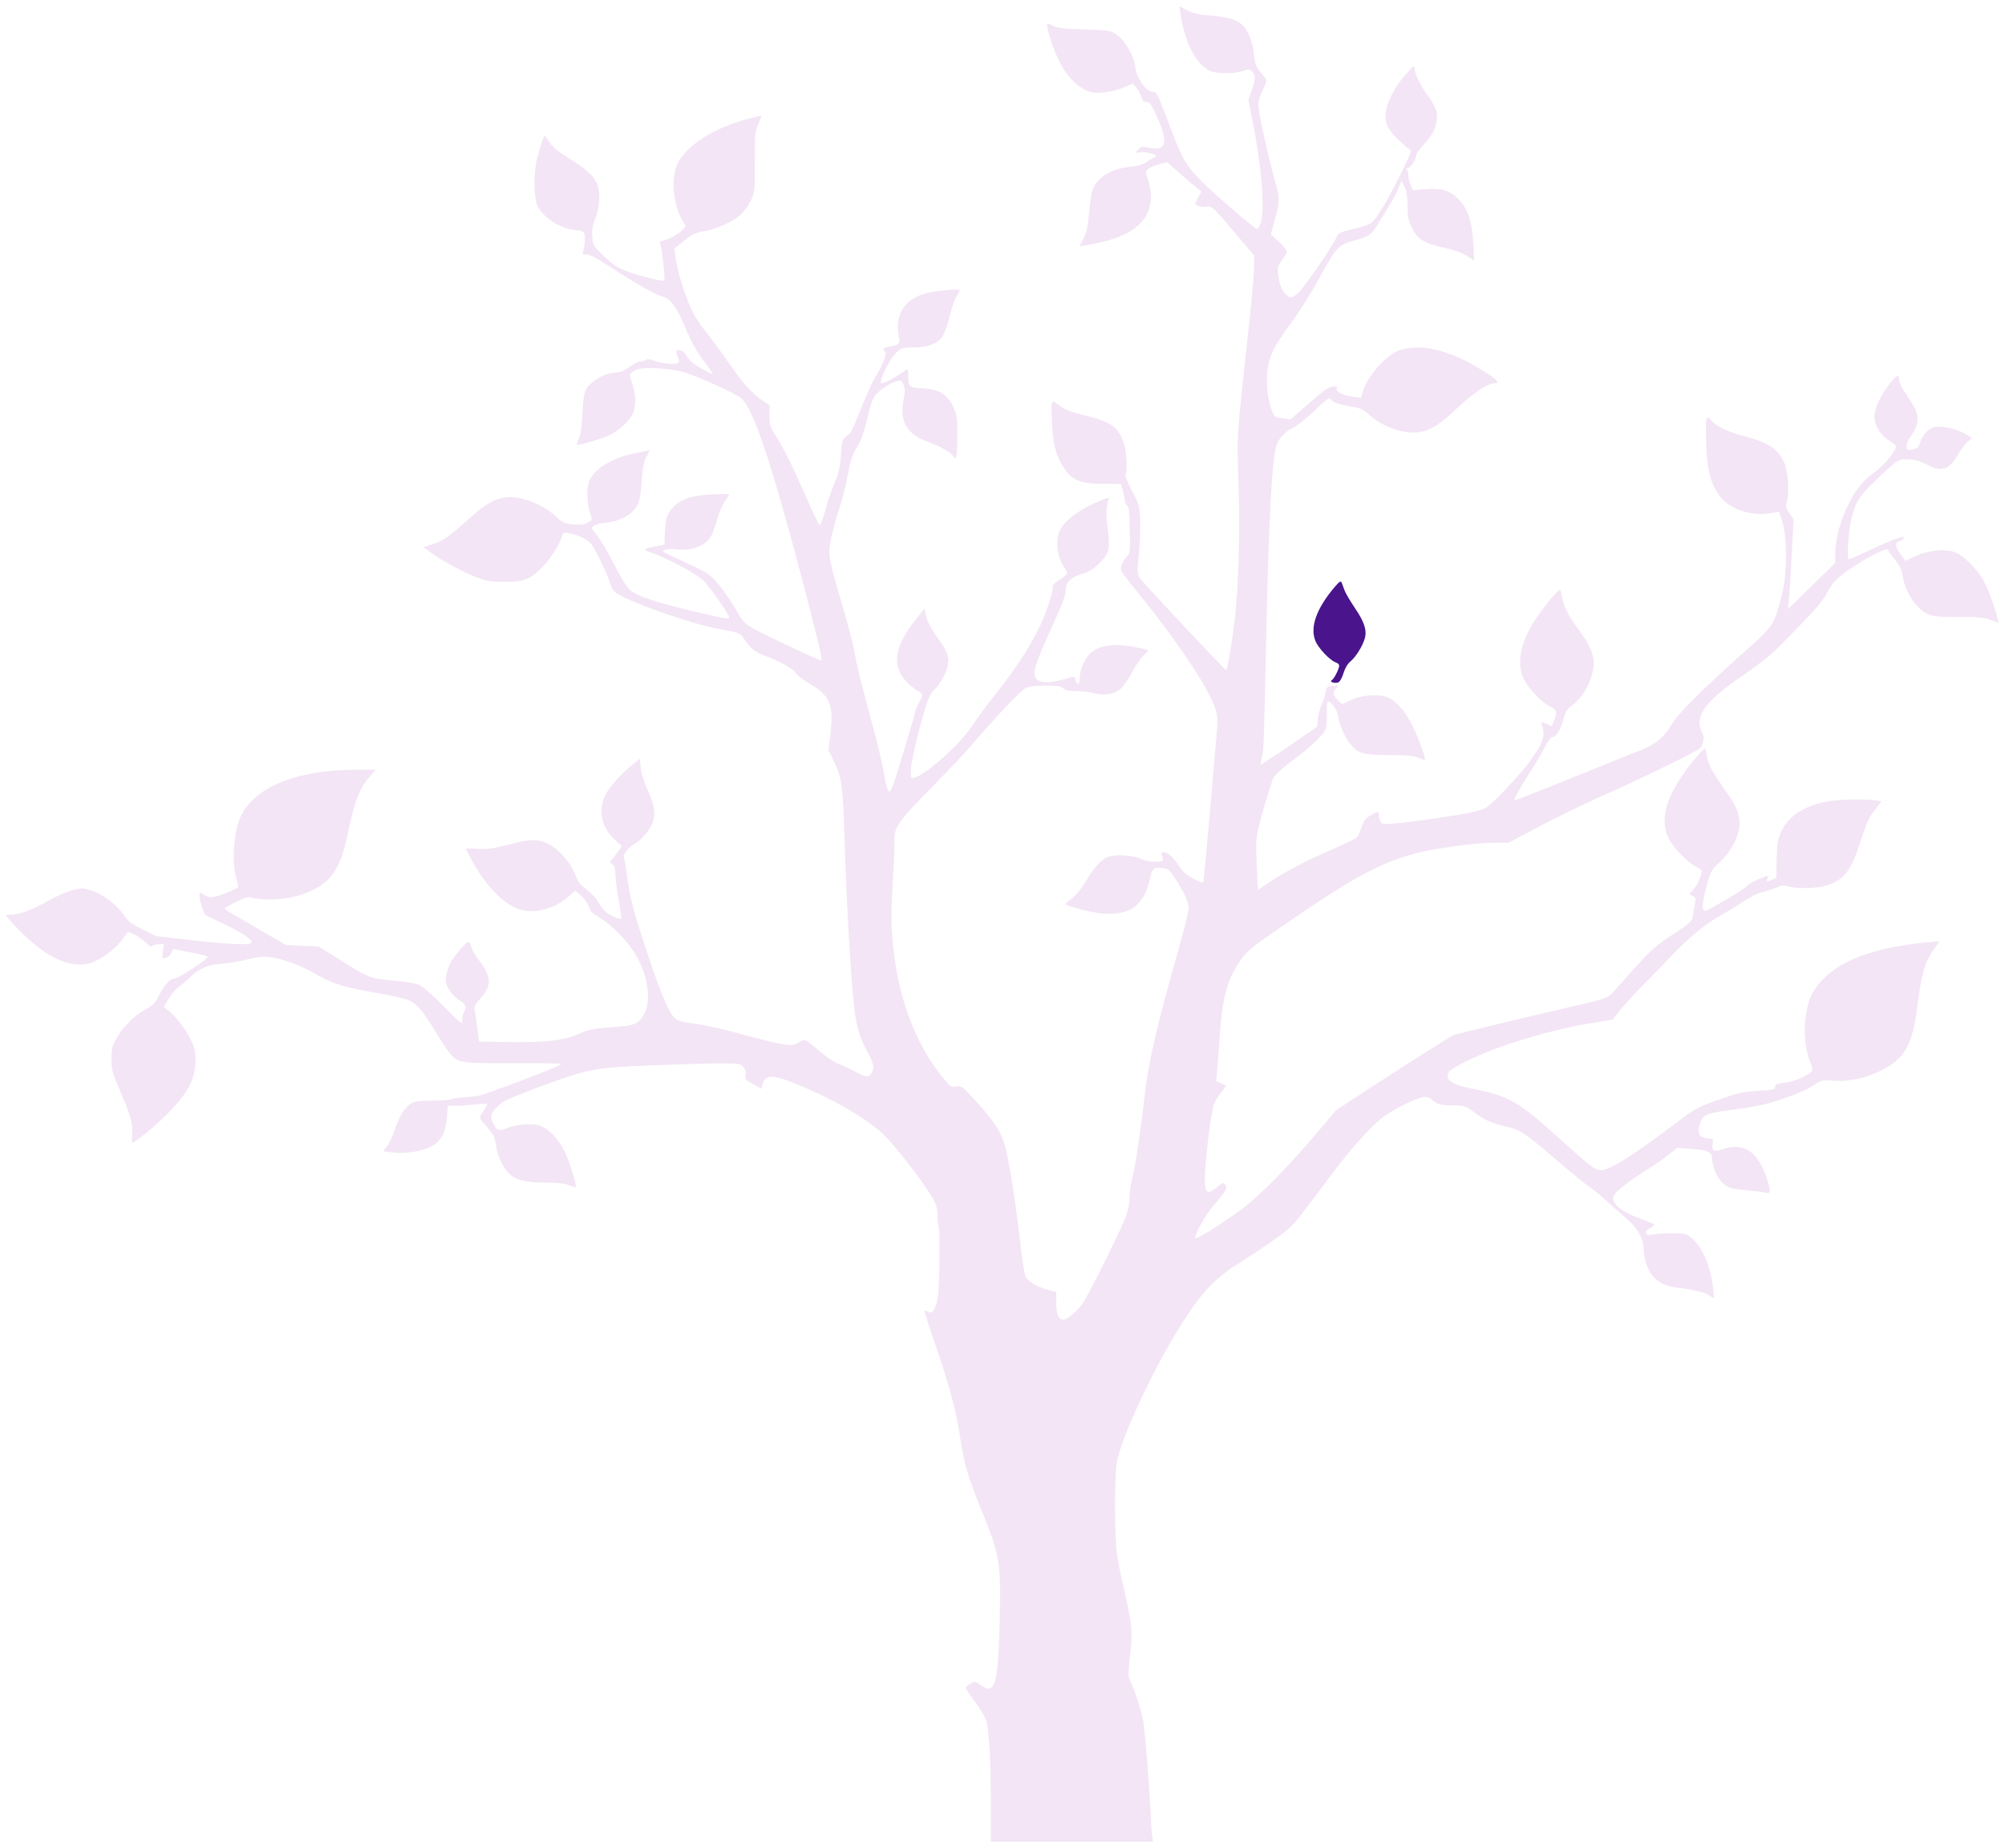 <svg xmlns="http://www.w3.org/2000/svg" width="1287" height="1186">
  <defs>
    <filter id="a" width="101.9%" height="102%" x="-.9%" y="-1%" filterUnits="objectBoundingBox">
      <feOffset dy="2" in="SourceAlpha" result="shadowOffsetOuter1"/>
      <feGaussianBlur in="shadowOffsetOuter1" result="shadowBlurOuter1" stdDeviation="2"/>
      <feColorMatrix in="shadowBlurOuter1" result="shadowMatrixOuter1" values="0 0 0 0 0 0 0 0 0 0 0 0 0 0 0 0 0 0 0.5 0"/>
      <feMerge>
        <feMergeNode in="shadowMatrixOuter1"/>
        <feMergeNode in="SourceGraphic"/>
      </feMerge>
    </filter>
  </defs>
  <g fill="none" fill-rule="evenodd" filter="url(#a)" transform="translate(4 2)">
    <path fill="#F3E5F5" d="M753.6 3.8c2.7 19.2 9.8 33.3 19 37.7 4.1 1.9 15.8 2 21.3.1 3.5-1.3 4.2-1.3 5.5 0 2.6 2.6 2.7 4.9.3 11.8l-2.4 6.7 2.3 11.6c6.2 30.4 8.6 59.1 5.6 67.5-.8 2.1-1.7 3.8-2.1 3.8-1.6 0-26.4-21.3-35.4-30.3-11-11.1-12.9-14.6-22.2-39.5C739 56 738.5 55 736 55c-4.1 0-10.3-8.6-11.2-15.6-1-7.7-6.3-17.1-11.7-20.9-4.2-3-4.4-3-20.9-3.6-13.2-.4-17.4-.9-20-2.3-1.9-1-3.7-1.5-4-1.1-1 .9 3.6 15.5 7.3 23 5.8 11.9 13.8 19.4 22.5 20.9 4.5.8 14-.9 20.4-3.7l4.9-2.1 2.2 2.8c1.3 1.6 2.7 4.3 3.2 6 .7 2.4 1.5 3.1 3.3 3.1 2.1 0 3 1.3 6.8 9.7 7.3 16.5 5.9 22-5.2 19.6-4.4-.9-5-.8-7 1.2l-2.1 2.2 2.8-.5c3.3-.5 10.7 1.1 10.7 2.4 0 .5-.4.9-.9.9-.4 0-2.6 1.2-4.7 2.7-2.9 2-5.7 2.9-11.2 3.4-12.7 1.3-21.7 7.3-24.3 16-.5 1.9-1.3 8.2-1.9 14.1-.7 8.2-1.5 11.9-3.5 15.8l-2.6 5.1 3.8-.6c18.3-3 29.6-7.7 36.2-15.1 6.3-7.2 7.6-17.1 3.6-28.3-1.2-3.6-1.2-4.1.6-5.7 1-.9 4.2-2.3 7-3l5.1-1.3 8.2 7.2c4.4 3.9 9.4 8.2 10.9 9.4l2.8 2.2-2 4-2.1 4 2.1 1.2c1.2.6 3.6.8 5.3.5 3.5-.7 4.2 0 24.9 24.7l5.7 6.7v7.7c0 4.2-2 25.9-4.5 48.2-6.7 61-6.6 60.5-5.5 90.6 1.1 28.8.1 65.9-2.5 87.8-1.7 14.5-4.6 31.7-5.4 31.7-1 0-53.4-55.9-55.5-59.1-1.7-2.7-1.7-3.7-.6-14.7.7-6.4 1.1-16.2.9-21.7-.4-9.8-.5-10.4-5.2-19.3-2.6-5.1-4.5-9.7-4.2-10.2 1.3-2.1.6-15.8-1.1-20.5-3.4-10.2-8.1-13.7-23.4-17.5-10.6-2.6-13.7-3.7-17.5-6.5-6.1-4.4-5.8-5-5.3 9.6.6 15.3 2.7 23.3 8.3 31 5.3 7.4 10.5 9.4 24.5 9.4l11.5.1 1.2 3.9c.6 2.2 1.2 5.1 1.2 6.4.1 1.3.8 2.9 1.6 3.5 1.2.9 1.5 4.1 1.7 15.8.3 13.9.2 14.7-1.9 17-1.3 1.3-2.8 3.8-3.4 5.6-1.1 3.1-.9 3.5 8.8 15.4 27.2 33.5 47.2 63.5 51.4 76.7 1.5 5 1.6 7.3.9 15.7-.5 5.5-2.5 28.8-4.5 51.9-2 23.1-3.8 42.6-4 43.3-.4 1-2.1.5-6.5-1.9-4.4-2.3-6.8-4.4-9.1-8-3.5-5.6-7.3-8.9-10-8.9-1.6 0-1.7.4-.9 2.5.5 1.3.6 2.6.1 2.9-2.1 1.4-10 .7-14.1-1.3-5.4-2.5-17.6-2.9-21.8-.7-4.1 2.1-8.1 6.8-13.3 15.4-2.7 4.6-6.3 8.9-8.7 10.7-2.2 1.6-4.1 3.3-4.1 3.7-.1 1 12.3 4.5 20.6 5.8 7.8 1.2 15.9.3 21.2-2.4 6-3.1 10.5-10.5 12.5-20.6 1.3-6 2.5-6.8 9.2-5.6 2.8.6 4 1.8 7.9 8.2 5.6 9.2 7.5 13.8 7.5 17.7 0 1.6-2.9 13.1-6.4 25.6-14.2 50.1-19.5 73-22.1 96.1-2.1 19.5-6.2 46.3-8 52.7-.8 2.8-1.5 7.9-1.5 11.3 0 4.7-.8 8-3.6 14.8-4.7 11.3-22.8 47.5-26.5 52.8-3.2 4.7-9.9 10.4-12.1 10.4-3.3 0-4.8-3.5-4.8-10.7v-7l-5.7-1.6c-6.8-1.9-11.6-4.7-13.7-7.9-1-1.5-2.4-10.3-4-24.8-2.7-23.3-6.5-47.8-9.2-58.5-2.3-9.2-6.8-16.3-17.9-28.6-9.8-10.8-10.1-11.1-13.7-10.6-3.4.5-3.9.2-8.6-5.7-18.3-22.6-29.3-52.8-32.3-88.6-.9-10.4-.9-18.5.1-35.5.7-12.1 1.2-24.7 1.1-27.9-.2-8.6 2.4-12.3 23.8-34.1 10.3-10.5 21.6-22.4 25.1-26.5 16.9-19.7 32.7-36.4 35.7-37.6 1.9-.9 7-1.4 12.4-1.4 7.4 0 9.6.4 11.2 1.7 1.4 1.3 3.7 1.8 8.6 1.9 3.6 0 8.8.6 11.4 1.3 6.7 1.8 13 .7 17.1-2.9 1.8-1.6 5.2-6.5 7.6-11 2.4-4.5 5.6-9.2 7.2-10.5 1.5-1.3 2.8-2.6 2.8-2.9 0-1-14.1-3.6-19.5-3.6-8.6 0-14.2 1.8-18 5.7-3.7 3.8-6.5 10.7-6.5 16 0 3.9-1.7 4.4-2.6.8-.5-2.1-1-2.4-2.8-1.9-16.2 5.2-23.6 4.2-23.6-3.1 0-3.4 4.6-14.9 14.4-36.2 3.5-7.7 5.6-13.6 5.6-15.9 0-5.6 2.9-8.7 10.1-10.9 4.9-1.4 7.5-3 11.5-6.9 6.4-6.3 7.2-9.4 5.4-22.3-1.2-8.6-1-14.6.6-18.7.6-1.5 0-1.4-4.5.4-12.8 5-23.3 12.5-26.6 19-3.2 6.4-2 17.6 2.5 24 1.1 1.6 2 3.3 2 3.9 0 .7-2.2 2.6-4.9 4.2-3 1.9-4.8 3.6-4.4 4.4.8 2.2-4.6 18.4-9.4 27.9-6.3 12.5-15.2 25.9-26.9 40.6-5.5 6.9-12.5 16.3-15.5 21-7.8 11.9-30.5 32.1-37.4 33.2-1.8.3-2-.2-1.8-5.4.2-5.7 6.5-31.6 10.5-43.2 1.2-3.6 3.2-6.9 4.9-8.3 1.6-1.4 4.3-5.3 6-8.8 4.1-8.5 3.6-13-2.6-21.8-5.9-8.2-8.4-12.9-9.3-17.4l-.8-3.7-5.1 6.4c-14.4 17.8-16.3 30.5-6.1 40.9 2.4 2.4 5.5 4.9 7.1 5.7 3.3 1.7 3.3 2.3.5 7.7-1.2 2.3-2.3 4.9-2.4 5.7-.1 1.9-12 41.2-14.1 46.7-.9 2.4-1.9 4.3-2.4 4.3-1.1 0-2.6-5.4-3.8-13.5-.6-3.9-3.6-16.2-6.6-27.5-7.4-27.3-11.1-42-12.4-50.5-.7-3.9-3.9-16-7.1-27-8.9-30-9.3-32.3-8-41.4.7-4.2 2.9-12.9 5-19.3 2.2-6.4 4.9-17 6.1-23.5 1.8-9.6 2.9-13 6-18.3 2.8-4.7 4.6-9.8 6.7-18.8 2.4-9.9 3.5-12.9 5.8-15.4 3.3-3.4 9.7-7.4 13.5-8.3 2.2-.5 2.8-.2 3.9 2.4 1 2.5 1 4.4 0 9.6-2.6 14 1.9 22 15.4 27 8.5 3.1 15.2 6.9 16.5 9.3 1.9 3.4 2.6-.2 2.6-13.1 0-12.5-.2-13.5-2.8-19-3.9-7.9-9-10.9-19.7-11.5-8.7-.5-9-.8-9-8.5 0-2-.3-3.7-.6-3.7s-2 1.1-3.7 2.4c-3.7 2.7-11.1 6.6-12.7 6.6-2.7 0 5-15.9 9.7-20 3.1-2.8 4-3 11-3 8.8 0 15-2.4 18.3-7 1.1-1.6 3.2-7.5 4.6-13.1 1.4-5.6 3.4-11.5 4.5-13 1-1.5 1.9-3 1.9-3.5 0-1.5-18.5.4-24.5 2.7-11.6 4.3-16.9 13.7-14.7 25.9 1.1 5.7.6 6.3-6.1 7.5-3.9.8-4.4 1.4-2.5 3.3 1.3 1.3-1.1 7.3-7.4 18.2-2 3.6-6 12.6-8.8 20-2.9 7.4-5.9 13.9-6.7 14.4-4.2 2.4-5 4.2-5.5 13.7-.5 7.7-1.3 11-4.1 17.9-1.9 4.7-4 10.5-4.7 13-2 7.9-4.1 14-4.9 14-.4 0-4.1-7.5-8.1-16.8-9.7-22-14.8-32.3-19.8-40.1-3.9-5.9-4.2-6.9-4.2-13.2v-6.8l-5.1-3.5c-6.3-4.2-12.5-11.2-21-23.6-3.6-5.2-10.1-14.1-14.5-19.7-6.1-7.8-8.7-12.3-11.7-19.8-4.1-10.3-7.3-21.7-8.2-29.3l-.6-4.7 6.3-5c5.4-4.3 7.3-5.2 13.2-6.2 7.6-1.3 17.1-5.6 22.8-10.3 2-1.7 4.9-5.6 6.5-8.8 2.8-5.7 2.8-5.8 2.8-25.2 0-18.1.2-19.8 2.3-24.4 1.2-2.7 2.1-5.1 1.9-5.2-.2-.2-4.5.8-9.6 2.1-20.6 5.6-37.9 16.5-43.9 27.9-4.8 9.1-3.3 26.9 3 37.4l2 3.3-2.3 2.6c-2.6 2.7-7.9 5.6-12.1 6.7-2.4.5-2.6.9-1.8 2.9 1 2.7 3.1 21.9 2.4 22.6-.9 1-15.9-2.7-23.9-5.8-6.5-2.5-9.3-4.4-14.9-9.8-6.9-6.5-7-6.8-7.4-12.5-.3-4.3.1-7 1.6-10.6 2.7-6.3 3.7-15.6 2.2-21-1.6-6.1-6.6-11.2-18.2-18.2-7.1-4.4-10.9-7.5-13.1-10.7l-3.2-4.5-1.2 3.1c-.7 1.6-2.2 6.7-3.4 11.2-2.6 9.9-2.4 26.3.3 31.4 4.2 7.7 14.5 14.2 24.3 15.2 4.7.5 5.4.8 5.8 3.2.3 1.4.1 4.6-.3 7.1-.5 2.5-.9 4.8-1 5.1 0 .3 1.1.4 2.3.2 1.7-.3 6 1.9 15.7 8.2 17 11.1 29.6 18.1 33.8 19 4.3.9 8.7 6.9 13.7 18.9 4.7 11.1 7.5 16.2 13.8 24.3 2.6 3.5 4.5 6.3 4.2 6.3-1.2 0-9.1-4.3-12.3-6.7-1.7-1.3-3.9-3.7-4.7-5.2-.8-1.7-2.5-3.1-4-3.3-2.8-.6-3.2.6-1.3 4.7 1 2.2.9 2.8-.3 3.6-1.7 1.1-9.8.2-15.3-1.7-2.7-1-4.3-1.1-5-.4-.5.5-2.1 1-3.4 1-1.3 0-4.6 1.6-7.2 3.5-3.1 2.3-5.9 3.5-8.1 3.5-4.6.1-10.2 2.2-14.4 5.4-6.2 4.7-6.9 6.7-7.6 20.5-.4 8.2-1.2 14-2.3 16.5-.9 2.2-1.5 4-1.4 4.2.7.5 15.6-3.8 20.4-6 7.1-3.3 13.9-9.7 16-15.2 1.9-5 1.4-12.8-1.2-19.4-1.9-4.8-1.1-6.3 4.4-8.1 4.3-1.4 18.7-.6 28 1.6 6.7 1.6 32.3 13 37.5 16.7 7.7 5.5 19.6 40.6 39.7 117.2 9.4 35.9 13.2 51.6 12.3 51.6-1.3 0-36.7-16.6-42.9-20.1-6.7-3.8-7.3-4.5-13-14.2-3.2-5.5-8.4-12.8-11.4-16.1-5.6-6.1-5.5-6-28.6-16.6-6.4-3-6.7-3.3-4.5-4.1 1.4-.5 5-.7 8-.3 9.7 1.1 18.4-2.5 21.7-8.8.9-1.7 2.6-6.6 3.9-10.9 1.2-4.4 3.4-9.5 4.9-11.3 1.4-1.9 2.6-3.8 2.6-4.2 0-.4-4.8-.4-10.7-.1-13.4.6-20.6 3.1-25.6 8.7-3.7 4-4.5 6.8-5 18l-.2 5.5-4 .8c-2.2.5-5 1.1-6.2 1.3-3.5.7-2.8 1.8 2 3.2 8.5 2.7 28.7 13.4 33 17.6 4.3 4.2 16.7 21.9 16.7 23.8 0 1.4-3.3.8-23.9-4.1-22.5-5.4-35-9.5-39.3-13.1-2.4-2-5.8-7.4-10.7-16.9-3.9-7.7-8.7-15.8-10.6-18.1-1.9-2.3-3.5-4.5-3.5-5 0-1.6 2.7-2.8 8.3-3.4 10.2-1.1 18.1-5.6 21.2-12.1 1.1-2.4 2-7.8 2.4-14.9.6-8.3 1.4-12.2 3-15.4l2.2-4.3-2.3.5c-1.3.3-4.6 1-7.4 1.5-12.8 2.5-23.9 8.7-27.9 15.5-2 3.5-2.5 5.6-2.5 11.2.1 3.8.7 8.7 1.5 10.9 1.9 5.3 2 5.2-1.6 7.1-2.4 1.2-4.5 1.4-9.3.9-5.4-.6-6.7-1.3-10.7-5-5.2-4.9-11.9-8.5-19.8-10.9-12.5-3.7-20.9-1.1-33.6 10.2-15 13.4-18.7 16.1-25.3 18.3l-6.3 2.1 3.3 2.5c7.2 5.4 21.8 13.4 29.8 16.5 7.5 2.8 9.7 3.2 19 3.2 12.6.1 16.4-1.5 25.1-10.5 5-5.2 11.9-16.7 11.9-19.9 0-3.1 14.3 1.3 18.1 5.6 2.6 2.9 11.1 20.4 12.4 25.4.9 3.5 2 5.1 5.1 7.2 8.3 5.6 48 19.4 63.9 22.3 14.3 2.6 14.8 2.8 17.1 6.5 3.7 5.9 7.1 8.6 13.6 11 9.6 3.5 17.7 8 19.9 11.2 1.1 1.5 5.1 4.6 8.9 6.8 12.7 7.4 15.2 13.5 13.1 31.9l-1.3 10.7 3.1 6.2c5.3 10.6 6.1 16 7.1 48.2 1.5 48.5 4.8 103.5 7.1 116.5 1.4 8.6 3.6 15.1 7.4 22 4.3 8 5 11.1 3 14.1-2 3.1-3.1 3-10.9-1-3.5-1.9-8.4-4.1-10.8-5-2.4-.9-7.2-4.2-10.8-7.2-10.4-8.9-10.2-8.8-14.3-6.4-2.9 1.7-4.5 2-8.4 1.5-5.5-.8-18.3-3.9-36.8-9-7.1-1.9-17-4-22-4.5-5.6-.7-9.9-1.7-11.5-2.8-4-2.8-9.3-14.9-17.9-40.7-9.7-29.2-11.5-36-13.6-51.2-.9-6.5-1.8-11.9-2-12.2-1-.9 2.8-6.2 5.5-7.6 4.2-2.2 9.6-7.8 12-12.5 3.2-6.2 2.6-12-2.1-22.5-2.5-5.6-4.3-11.2-4.6-14.7l-.6-5.8-4.1 3.3c-7.5 5.9-15.4 14.6-18 19.9-5.1 10.2-2.5 21.4 6.9 29.6l3.6 3.2-3.1 4.5c-1.7 2.4-3.5 4.7-4.1 5.1-.6.4-.3 1.2 1 2.1 1.6 1.1 2.1 2.5 2.1 6.1 0 2.6.9 10 2.1 16.5 1.2 6.5 1.9 12.1 1.6 12.3-.8.8-8-2.5-10.5-4.9-1.3-1.2-3.3-3.9-4.3-5.9-1.1-2.1-4.3-5.6-7.3-7.8-4.4-3.3-5.7-5.1-7.4-9.8-2.8-7.5-10.9-16.7-17.7-19.8-6.6-3.1-11-3-25.1.7-9.8 2.5-13.3 3-19.6 2.7-4.3-.3-7.8-.2-7.8 0 0 .3 2 4.2 4.5 8.6 8.9 15.8 19.8 26.9 29.9 30.2 9.2 3.1 22.5-.2 31.1-7.8l4.6-4.1 3.7 3c2.2 1.8 4.2 4.6 5 6.9 1 3.2 2.3 4.6 7 7.3 9.2 5.5 20.4 17.6 25.2 27.5 6.6 13.1 7.8 27.5 3 35.3-3.3 5.5-6 6.6-19.3 7.5-13.2.9-15 1.3-24.3 5.2-8.3 3.5-21.1 4.8-43.4 4.4l-18.5-.3-1.2-9.3c-.6-5.2-1.4-10.3-1.7-11.5-.3-1.4.5-3.2 3-6 8.4-9.3 8.3-14.3-.7-26.2-2-2.7-4.1-6.2-4.4-7.8-.4-1.5-1.1-2.9-1.5-3.2-1.1-.7-8.2 7.2-11.3 12.6-1.5 2.5-3 6.6-3.3 9.2-.6 3.8-.2 5.3 1.9 8.9 1.4 2.4 4.3 5.4 6.6 6.8 4.4 2.7 4.8 4.1 2.7 8.1-.7 1.5-1.1 4-.9 5.5.4 2.5-1.3 1-11.4-9.2-6.5-6.7-13.5-12.9-15.3-13.9-2.3-1.2-8.2-2.3-17.2-3.1-15.7-1.5-15.9-1.6-35.2-13.8l-13-8.1-10.5-.5-10.6-.5-17-9.9c-9.3-5.5-18.2-10.6-19.7-11.5-1.6-.9-2.8-1.8-2.7-2.1 0-.3 3.5-2.1 7.6-4.2 6.5-3.1 8.1-3.5 10.2-2.6 1.4.6 6.7 1.1 11.6 1.1 17.2 0 33.6-6.8 40.4-16.6 4.3-6.4 6.6-12.7 9.6-26.8 4.2-20.1 7.5-28.6 14.2-35.9l3.5-4h-12.7c-37 0-64.2 10.7-73.5 29-4.8 9.3-6.5 28.9-3.5 40 .8 3 1.5 5.8 1.5 6.1 0 1-11.1 5.7-15.3 6.4-2.7.5-4.4.3-6.2-.9-1.3-.9-2.7-1.6-3-1.6-1 0-.5 4.3 1.2 9.2l1.8 4.9 12 5.8c12.1 5.8 19 10.5 17.9 12.2-.9 1.6-15.2 1-38.5-1.7l-22.7-2.6-8.7-4.3c-7.4-3.7-9.3-5.2-12.2-9.5-4.3-6.5-13.9-13.5-21.2-15.7-5.1-1.5-6.1-1.5-11.6 0-3.4.8-11 4.2-16.9 7.6-10.1 5.6-17.3 8.1-23.1 8.1-1.4 0-2.5.4-2.5.8 0 .5 3.9 4.8 8.8 9.7 18.3 18.6 35.1 25.4 48.1 19.5 6.7-3.1 13.6-8.6 17.6-14l3.6-5 3.7 1.6c2 .8 5.4 3.2 7.6 5.2 2.5 2.4 4 3.3 4.3 2.4.3-.6 2.1-1.2 4-1.2h3.5l-.6 4.5c-.5 2.7-.3 4.5.3 4.5 2.3 0 4.3-1.4 5.2-3.7.7-2 1.4-2.4 3.2-1.9 1.2.3 6 1.3 10.7 2.2 4.7.9 8.9 2 9.3 2.4 1.1.9-18.8 14-21.3 14-2.8 0-6.6 4.2-10.1 11.2-2.5 4.9-3.7 6.1-8.9 8.9-7 3.7-14.9 11.8-18.8 19.3-2.2 4.2-2.7 6.4-2.6 12.6 0 6.9.5 8.6 5.6 20.5 6.8 15.7 8.2 20.8 7.6 28-.3 3.7-.1 5.2.6 4.8 5.4-3.1 16.9-13 23.9-20.3 11.7-12.2 16.1-21.1 16.2-31.9 0-6.3-.5-8.6-2.8-13.3-3.6-7.3-9.2-14.8-13.9-18.6l-3.7-2.9 2.9-5c1.6-2.8 4.4-6.1 6.2-7.4 1.7-1.3 5.2-4.2 7.7-6.6 6.3-5.9 11.2-8 20.6-8.8 4.4-.3 11.5-1.5 15.7-2.6 9.2-2.3 13.6-2.4 20.9-.5 9 2.4 15.9 5.3 25.1 10.6 10 5.7 17.6 7.9 39.3 11.6 8.3 1.4 16.9 3.4 19.3 4.5 5.2 2.5 9 7.1 17.6 21.4 3.7 6 7.9 12.2 9.3 13.7 4.8 5 7.2 5.3 40.6 5.2 17-.1 30.5.1 30 .6-2.2 1.9-49.4 19.8-53.8 20.4-2.7.3-7.7.8-10.9 1.1-3.3.3-6.4.9-7 1.2-.5.4-5.8.7-11.7.7-9.3.1-11.1.4-13.6 2.2-4.1 3.1-6.8 7.5-9.7 16-1.4 4.2-3.7 9.1-5.1 10.9l-2.5 3.4 5.6.7c10.7 1.3 23.6-1.5 28.7-6.1 4.2-4 5.9-8.3 6.6-16.5l.6-7.5 3 .2c1.7.2 7.3-.1 12.5-.7 5.2-.5 9.6-.7 9.8-.5.2.2-.8 2.1-2.2 4.2-3.1 4.5-3.1 4.5-.7 7.5 1.1 1.2 3.3 3.9 4.9 5.8 2.1 2.5 3.1 5 3.5 8.7.8 6.6 3.5 12.8 7.6 17.6 4.5 5 10.6 6.7 24.3 6.7 7.6 0 11.9.5 14.8 1.6 2.3.9 4.3 1.4 4.6 1.2.7-.8-4.4-17.4-6.8-22.1-3.7-7.4-8.2-12.8-12.8-15.5-3.8-2.3-5.6-2.7-11.5-2.6-4.4.1-9 .9-12.4 2.2-6.1 2.4-7.1 2-9.7-3.1-2.1-3.9-1.3-6.5 3.3-10.9 3.1-3.1 7.4-5 24.1-11.3 33.9-12.6 36.3-13.1 73.2-14.7 17.3-.7 37.5-1.3 44.9-1.3 12.9 0 13.4.1 15.3 2.5 1.3 1.6 1.8 3.3 1.4 5.2-.5 2.4 0 3 4.9 5.6l5.4 3 .6-2.9c1.3-5.9 6.1-6.3 18.3-1.5 24.3 9.4 48.7 23.3 59.7 34.1 7.6 7.4 26 31.3 31.2 40.6 2.4 4.2 3.1 6.6 3.1 11.1 0 3.2.3 6.2.7 6.8 1 1.6.6 38.9-.5 45.5-.5 3.2-1.6 6.8-2.5 8.1-1.3 2-1.9 2.3-3.6 1.3-1.1-.6-2.3-.9-2.5-.7-.2.3 3.2 11 7.7 23.9 8.8 25.6 12.9 41.3 15.4 58.8 2.2 14.8 5.1 24.9 13.2 44.6 12.2 30 12.8 33.6 12 71-.6 27.1-1.7 38.4-4.2 42.2-2 2.9-3.4 2.9-7.9-.2-3.5-2.4-3.9-2.4-6.6-1-1.7.9-3 2.1-3 2.8 0 .6 2.7 4.8 6 9.2 3.3 4.4 6.5 9.8 7.1 11.9 1.8 6.6 2.9 25.9 2.9 52.3v25.3h104.1l-.5-3.3c-.3-1.7-.8-9.3-1.1-16.7-.8-17.3-3.2-47.4-4.6-56.9-.9-6.3-5.7-21-9-27.7-.7-1.4-.6-5.9.5-15 1.7-15.1 1.3-20-3.9-42.4-1.9-8-3.9-18.3-4.6-23-1.5-11.3-1.6-49.6 0-58.3 3-17.3 26.2-66 44.9-94.1 11-16.7 19.5-25.2 34.2-34.3 6.3-4 16.5-10.7 22.5-15.1 11.8-8.4 10.2-6.6 34.2-38.7 13.7-18.4 26.1-32.4 34.2-38.8 7.1-5.7 23.5-13.7 27.8-13.7 1.7 0 3.6.7 4.3 1.6 2.5 2.9 5.6 3.8 13.5 3.9 7.9 0 8.1.1 14.2 4.7 6.7 5 10.9 6.7 21.6 9.2 7.7 1.8 10.8 3.9 33.3 23.2 7.7 6.6 16.3 13.6 19 15.4 2.7 1.9 7.6 5.9 10.9 9 3.3 3.1 8.6 7.7 11.8 10.4 7.4 6.2 11.7 13.4 11.7 19.8 0 2.6.7 6.9 1.6 9.5 3.3 9.9 9.3 14.5 20.4 15.8 10.2 1.2 16.5 2.7 19.9 4.8l3.4 2.1-.7-6.8c-1.4-14.3-7.4-27.4-14.9-33-2.4-1.8-4.3-2.1-11.5-2.1-4.8 0-10.3.4-12.3.8-4.9 1.2-6.1-1.5-1.9-4 1.7-.9 3-2 3-2.3 0-.3-3-1.6-6.7-2.9-13.9-4.9-20.9-10.3-19.6-15.2.7-2.6 8.9-9.2 20.5-16.5 5.1-3.2 11.8-7.8 14.8-10.2l5.5-4.5 9.5.7c10.1.7 13 2.1 13 6.1 0 4.7 3 12.1 6.2 15.2 4 3.8 5.3 4.2 17 5.3 5.1.5 10.3 1.2 11.6 1.5 2.9.9 2.9-1.4.1-9.8-5.6-16.9-14.8-22.7-28.3-18.1-5.5 1.9-7 1-6.2-3.9.4-1.7.1-2.7-.7-2.8-6.9-.4-9.1-2.2-8.2-6.8 1.5-8.2 3.7-9.5 19-11.5 18.7-2.5 23.3-3.5 34.3-7.2 10.3-3.4 17.1-6.5 22.7-10.4 2.6-1.7 4-1.9 10-1.4 16.4 1.4 37.1-6.7 45.1-17.5 4.8-6.6 7.2-14.5 9.4-32.1 2.5-19.2 4.8-27 10-34.2l4-5.7-5.7.5c-32.5 2.8-54.4 10.1-67.6 22.4-7.8 7.3-11.3 14.4-12.7 25.9-1.3 9.8 0 22.1 3 28.8 1.4 3.1 1.7 5 1 5.8-2.4 2.9-11.7 6.9-17.4 7.4-5.2.5-6.1.9-6.1 2.6 0 1.8-.9 2.1-11 2.6-9.8.6-12.6 1.2-25.3 5.7-14.1 5-14.6 5.3-29.5 16.5-26.6 20.1-40.5 28.7-46.1 28.7-3.7 0-6.9-2.5-24.6-18.5-28.7-26-34-29.1-59-34-12.5-2.5-16.6-5.6-14-10.5 1.3-2.4 17.9-10.6 31.5-15.5 17.9-6.5 40.7-12.6 57.3-15.4l16.3-2.7 5.7-7.1c3.2-3.9 9.4-10.6 13.7-14.9 4.4-4.4 12.5-12.7 18-18.5 11.3-12 22.4-21.1 32.3-26.5 3.7-2.1 10-6 14.1-8.7 4.1-2.8 9.3-5.4 11.5-5.9 2.3-.5 6.5-1.8 9.3-2.9 4.4-1.8 5.8-1.9 8.4-1 4.6 1.6 17.7 1.4 23.6-.4 11.9-3.5 16.4-9.2 22.6-28.6 3.8-11.8 5.5-15.4 9.1-20l4.4-5.7-4.5-.6c-7.6-1-22.3-.6-30.5.8-15.3 2.8-25.8 10-30 20.6-1.7 4.4-2.2 7.9-2.4 17l-.2 11.5-3.2 1.3c-3 1.2-3.1 1.2-2.5-.9.6-1.6.4-2.1-.6-1.7-8.7 3.5-10.8 4.5-13 6.8-2.2 2.1-8.1 5.8-23.2 14.2-1.6 1-3.4 1.5-3.9 1.2-1.5-.9-.9-6.4 1.8-16.2 2.5-9.1 2.8-9.7 8.3-14.8 6.4-5.9 11.5-15 12.6-22.4.8-5.3-1.3-12.4-5.4-18.5-1.5-2.2-5.3-7.7-8.4-12.2-4.1-6.1-5.9-9.8-6.9-14.3l-1.2-6-2.9 2.8c-5.2 4.9-14.9 18.6-18.3 25.7-5.8 12.1-6.4 21.4-2.1 30 2.7 5.4 11.8 14.8 17.1 17.6 4.3 2.2 4.3 2.3 3.4 5.8-1.1 3.8-4.1 8.8-6.6 10.8-1.3 1.1-1.1 1.4 1 2.2 2.4.9 2.5 1.2 1.7 5.8-.5 2.6-1.1 6.2-1.4 7.9-.5 2.7-2.2 4.3-12.8 11.2-10.6 6.9-13.7 9.7-23.8 20.8-6.4 7.1-12.9 14.4-14.4 16.1-3.1 3.9-4.4 4.3-35 11.3-12.1 2.8-32.2 7.6-44.7 10.6l-22.8 5.6-15.7 9.8c-8.7 5.4-25.7 16.3-37.8 24.2l-22 14.4-11.3 13.5c-16.9 19.9-33.1 36.8-44.5 46.3-9.3 7.8-33.3 23.3-34.4 22.3-1-1.1 6-14.3 10.5-19.5 9.3-11 10.3-12.6 8.8-14.7-1.3-1.8-1.5-1.7-5.2 1.3-5 4.1-7 4.1-7.8 0-1.2-6 2.9-44.4 5.6-52.8.6-1.9 2.7-5.4 4.6-7.8 1.9-2.3 3.3-4.4 3.1-4.5-.2-.2-1.7-.9-3.3-1.5l-2.9-1.3.7-8.2c.3-4.5 1.1-14.3 1.6-21.7 1.6-22.9 4.6-34.5 11.9-45.6 5.1-7.8 6.4-9 29.4-24.8 43.2-29.8 60.3-39.2 83.2-45.6 11.4-3.2 39.9-7.2 51-7.1h9.9l15.6-8.3c14.8-8 36.7-18.6 53-25.6 4.1-1.8 18.2-8.4 31.3-14.8 23.6-11.5 23.7-11.6 24.7-15.4.8-3 .7-4.4-.5-6.7-5.2-10.2 2-20.2 27-37.1 8.6-5.9 17.1-12.6 22-17.5 22.7-22.9 28.4-29.2 31.3-35.1 3.4-6.7 7.4-10.6 17.2-16.9 11.7-7.5 21.2-12.2 21.8-10.6.2.7 2.3 3.6 4.7 6.5 3.1 3.9 4.3 6.4 4.8 10.1 1.4 10.2 8.6 21.2 16.2 24.6 3.3 1.5 6.7 1.9 19.7 1.9s16.6.3 20.8 1.9l5 1.9-.7-2.6c-1.7-7.1-5.7-18.3-8.6-23.7-4.5-8.6-13.9-17.8-20-19.5-6.7-1.8-16.7-.6-24.4 3l-6.2 2.9-3.1-4.2c-3.5-4.7-3.8-7.3-1.1-8.2 1.1-.3 2.4-1.2 3.1-2 2.1-2.5-7.6.8-21.4 7.4-7 3.3-13.3 6.1-13.9 6.1-1.4 0-.2-18.9 1.8-26.4 2.8-10.8 4.9-14.2 14.7-23.5 15.4-14.7 15.3-14.6 21.9-14.3 4.1.1 7.4 1.1 11.4 3.2 9.9 5.2 14.7 3.7 20.5-6.5 1.7-3 4.4-6.5 6-7.9l2.9-2.4-2.4-1.6c-5.9-3.9-14.5-6.2-21.2-5.7-3.3.2-8 4.7-9.4 8.9-1.4 4.6-1.7 4.8-5.6 5.7-2.8.5-3.2.3-3.5-1.7-.2-1.3.6-3.7 1.9-5.6 6.7-9.2 6.9-14.7.7-23.9-5.9-8.7-7.4-11.7-7.4-14.3 0-3.3-1.9-2-7.1 4.7-5.8 7.6-9.3 16.3-8.6 21.6.7 5 4.7 10.7 9.7 13.7 2.2 1.4 4 2.9 4 3.3.1 3.3-8.7 13.6-15.4 18.1-12.3 8.1-23.6 33.1-23.6 52v4.9l-15.1 14.8-15.2 14.8.6-5.7c.3-3.1 1.1-16.1 1.8-28.7l1.2-23-2.6-4c-2.4-3.7-2.6-4.4-1.6-8 1.6-5.6.6-19.2-1.8-24.6-3.9-8.7-10.4-13.1-25.4-16.9-10.3-2.6-18.3-6.5-21.5-10.3-3.4-4-3.7-2.4-3.2 15.1.6 16.6 2.5 24.4 7.9 32.5 5.9 9 20.2 14.2 33 12.1l5.9-1 1.4 4c3.9 10.9 4 35.4.3 49.6-4.9 19-5.5 19.9-21.7 34.3-29.8 26.5-44.7 41.4-49.1 48.8-4.4 7.7-10.1 12.5-18.4 15.8-2.7 1.1-22.3 8.9-43.4 17.5-21.2 8.6-38.6 15.4-38.9 15.2-.6-.6 2.5-6.3 10.3-18.6 4-6.3 8.4-13.9 9.9-16.8 1.4-2.8 3.3-5.2 4-5.2 2.4 0 5.3-4.6 7.1-11.2 1.4-5.2 2.3-6.7 5.5-9 7.6-5.3 14-17.7 14-27.2 0-6.2-2.8-12.2-10.4-22.6-6.3-8.5-9.2-14.5-10.1-20.3-.7-4.7-.8-4.8-2.8-3-3.8 3.4-13.6 16.3-17.1 22.6-7 12.6-8.7 24.2-4.8 32.9 2.5 5.8 11.1 14.9 16.6 17.9 5 2.6 5.5 3.9 3.1 9.5l-1.4 3.5-3.7-1.6c-3.4-1.4-3.6-1.4-2.9.3 2.8 7.2 1.1 12.4-8.4 25-6.6 8.7-22.9 25.9-27.1 28.5-1.4.9-5.9 2.3-10 3.2-9.5 2-38 6.1-48.7 7-7.5.6-8.2.5-9.2-1.3-.6-1.2-1.1-3-1.1-4.1 0-2.6-.6-2.6-5.3.2-3.1 1.8-4.2 3.3-5.7 7.5-1 3-2.4 6-3.1 6.7-.8.8-6.8 3.7-13.4 6.6-17.7 7.6-32 15-41.4 21.3-4.6 3.1-8.5 5.6-8.6 5.6-.1 0-.5-7.2-.8-15.9-.6-12.5-.4-17.4.8-22.5 2.4-10.2 8.5-30.7 10.1-33.7.8-1.6 6-6.3 11.7-10.5 11.6-8.8 19.2-15.7 21.2-19.5.9-1.7 1.3-5.3 1.2-10.2-.1-4.1.1-7.9.6-8.3 1.3-1.3 6.6 5.9 6.7 9.1.1 4.1 4 13.4 7.6 17.8 5 6.3 7.9 7.2 24.9 7.3 11.6 0 15.9.4 18.9 1.7 2.1.9 4 1.7 4.1 1.7 1.1 0-3.4-13.1-7.2-20.9-5.4-11.3-11.9-18.4-18.4-20.1-6.1-1.7-15.8-.6-22.1 2.4l-5.3 2.5-2.7-2.6c-3.2-3.1-3.5-4.9-1.1-7.5 1.7-1.9 1.6-1.9-2.2-1.6-3.8.3-4 .5-4.7 4.5-.4 2.3-1.5 5.6-2.4 7.5-1 1.8-2.1 5.8-2.4 8.8l-.5 5.4-17.9 12.3c-9.8 6.8-18.1 12.1-18.3 11.9-.3-.2.1-2.1.7-4.3 1.2-3.9 1.3-8.4 3-86.8 1.5-66.3 3.4-102.8 6.1-112.7 1.3-5.1 5.2-9.4 11.1-12.4 2.8-1.4 9-6.4 13.9-11.1 7.8-7.6 9.1-8.4 10.2-7 1.6 2.1 5.3 3.4 13.4 4.7 5.7.9 7.3 1.7 11.1 5.1 8.9 8.3 23.9 13.2 33.6 11 7.1-1.6 12.1-4.9 24.3-16.4 9.4-8.8 18.5-14.7 22.6-14.7 4.7 0 .8-3.4-13.1-11.5-12-7-25.8-11.5-35.3-11.5-4.3 0-9.5.7-12.2 1.6-8.7 2.9-20.9 16.6-23.9 26.7l-1.2 3.9-4.6-.5c-6.5-.8-12.3-3.6-10.9-5.4.9-1 .5-1.3-2.2-1.3-2.8.1-5.4 1.8-15.4 10.6l-12 10.5-5-.6c-5.6-.7-5.9-1-8.1-8-2.5-8-2.9-19.9-1-27.5 2.1-8.1 4.4-12.2 15.1-26.8 4.8-6.4 12.8-19.4 17.9-28.7 10.2-18.7 11.7-20.3 21.4-23 9.7-2.6 11.5-3.9 15.3-10.1 2-3.3 5.5-8.9 7.8-12.7 2.3-3.7 5-8.8 5.9-11.3l1.8-4.5 1.9 3.8c1.3 2.7 1.9 6.2 2 12.3 0 7.2.5 9.5 2.9 14.3 3.5 7.2 7.8 9.9 20.6 12.7 6.1 1.3 11.3 3.1 14.4 5.1l4.9 3-.6-10.8c-.7-14.2-3.7-23-10-29-5.6-5.3-10.7-6.7-21-5.9l-7.8.5-1.5-3.4c-.8-1.9-1.4-4.8-1.4-6.4 0-1.6-.6-3.2-1.2-3.4-.8-.3-.6-.6.5-.6 1.9-.1 5.7-5.6 5.7-8.4 0-.9 2.5-4.4 5.5-7.7 4-4.3 5.8-7.4 7-11.4 2-6.8 1-10.8-4.6-18.7-5-6.8-8.9-14.7-8.9-17.9-.1-2.3-.5-2.1-4.8 2.7-6.4 7-11.9 16.5-13.2 22.9-1.7 8 0 12.7 6.9 19.4 3.1 3 6.5 6 7.6 6.6 1.8 1 1.6 1.7-4.9 15-8.3 17-15.9 29.7-19.2 32.3-1.4 1.1-6.7 3-11.8 4.1-9 2.1-9.4 2.3-11 5.8-3 6.4-20.7 32.1-24.3 35.2-4 3.6-5.3 3.7-8.1.7-2.6-2.8-3.8-5.8-4.7-12.3-.6-4.8-.4-5.6 2.4-9.4 1.7-2.4 3.1-4.9 3.1-5.7 0-.8-2.3-3.6-5.2-6.2l-5.1-4.7 2.6-9.5c3.3-11.6 3.3-14 .2-24.3-1.3-4.4-4.5-17.4-7-28.7-4.8-22.1-4.8-22.2-.4-31.2 1.6-3.3 2-5.2 1.4-6.1-.6-.8-2.3-3.1-4-5.1-2.4-3.1-3.1-5.1-3.6-11-.7-7.4-4-15.4-7.6-18.7-3.5-3.2-9.4-4.9-19.8-5.8-7.9-.7-11.6-1.5-15.4-3.4l-5-2.6.5 3.8z"/>
    <path fill="#4A148C" d="M852.6 372.9c-11.6 13.7-15.9 25.7-12.2 34.6 1.9 4.5 8.9 12 12.7 13.5 2.4 1 2.8 1.7 2.3 3.4-1 3.4-3.3 7.4-4.6 8.2-1.8 1.1 2.4 2.3 4.4 1.3 1-.5 2.4-3.2 3.2-5.9 1-3.2 2.6-6 4.6-7.6 3.5-3 7.7-9.8 9.1-14.8 1.4-5.2-.4-10.6-6.5-19.5-2.8-4.2-5.8-9.2-6.5-11.1-.7-1.9-1.6-4.2-1.9-5.1-.6-1.3-1.5-.6-4.6 3z"/>
  </g>
</svg>